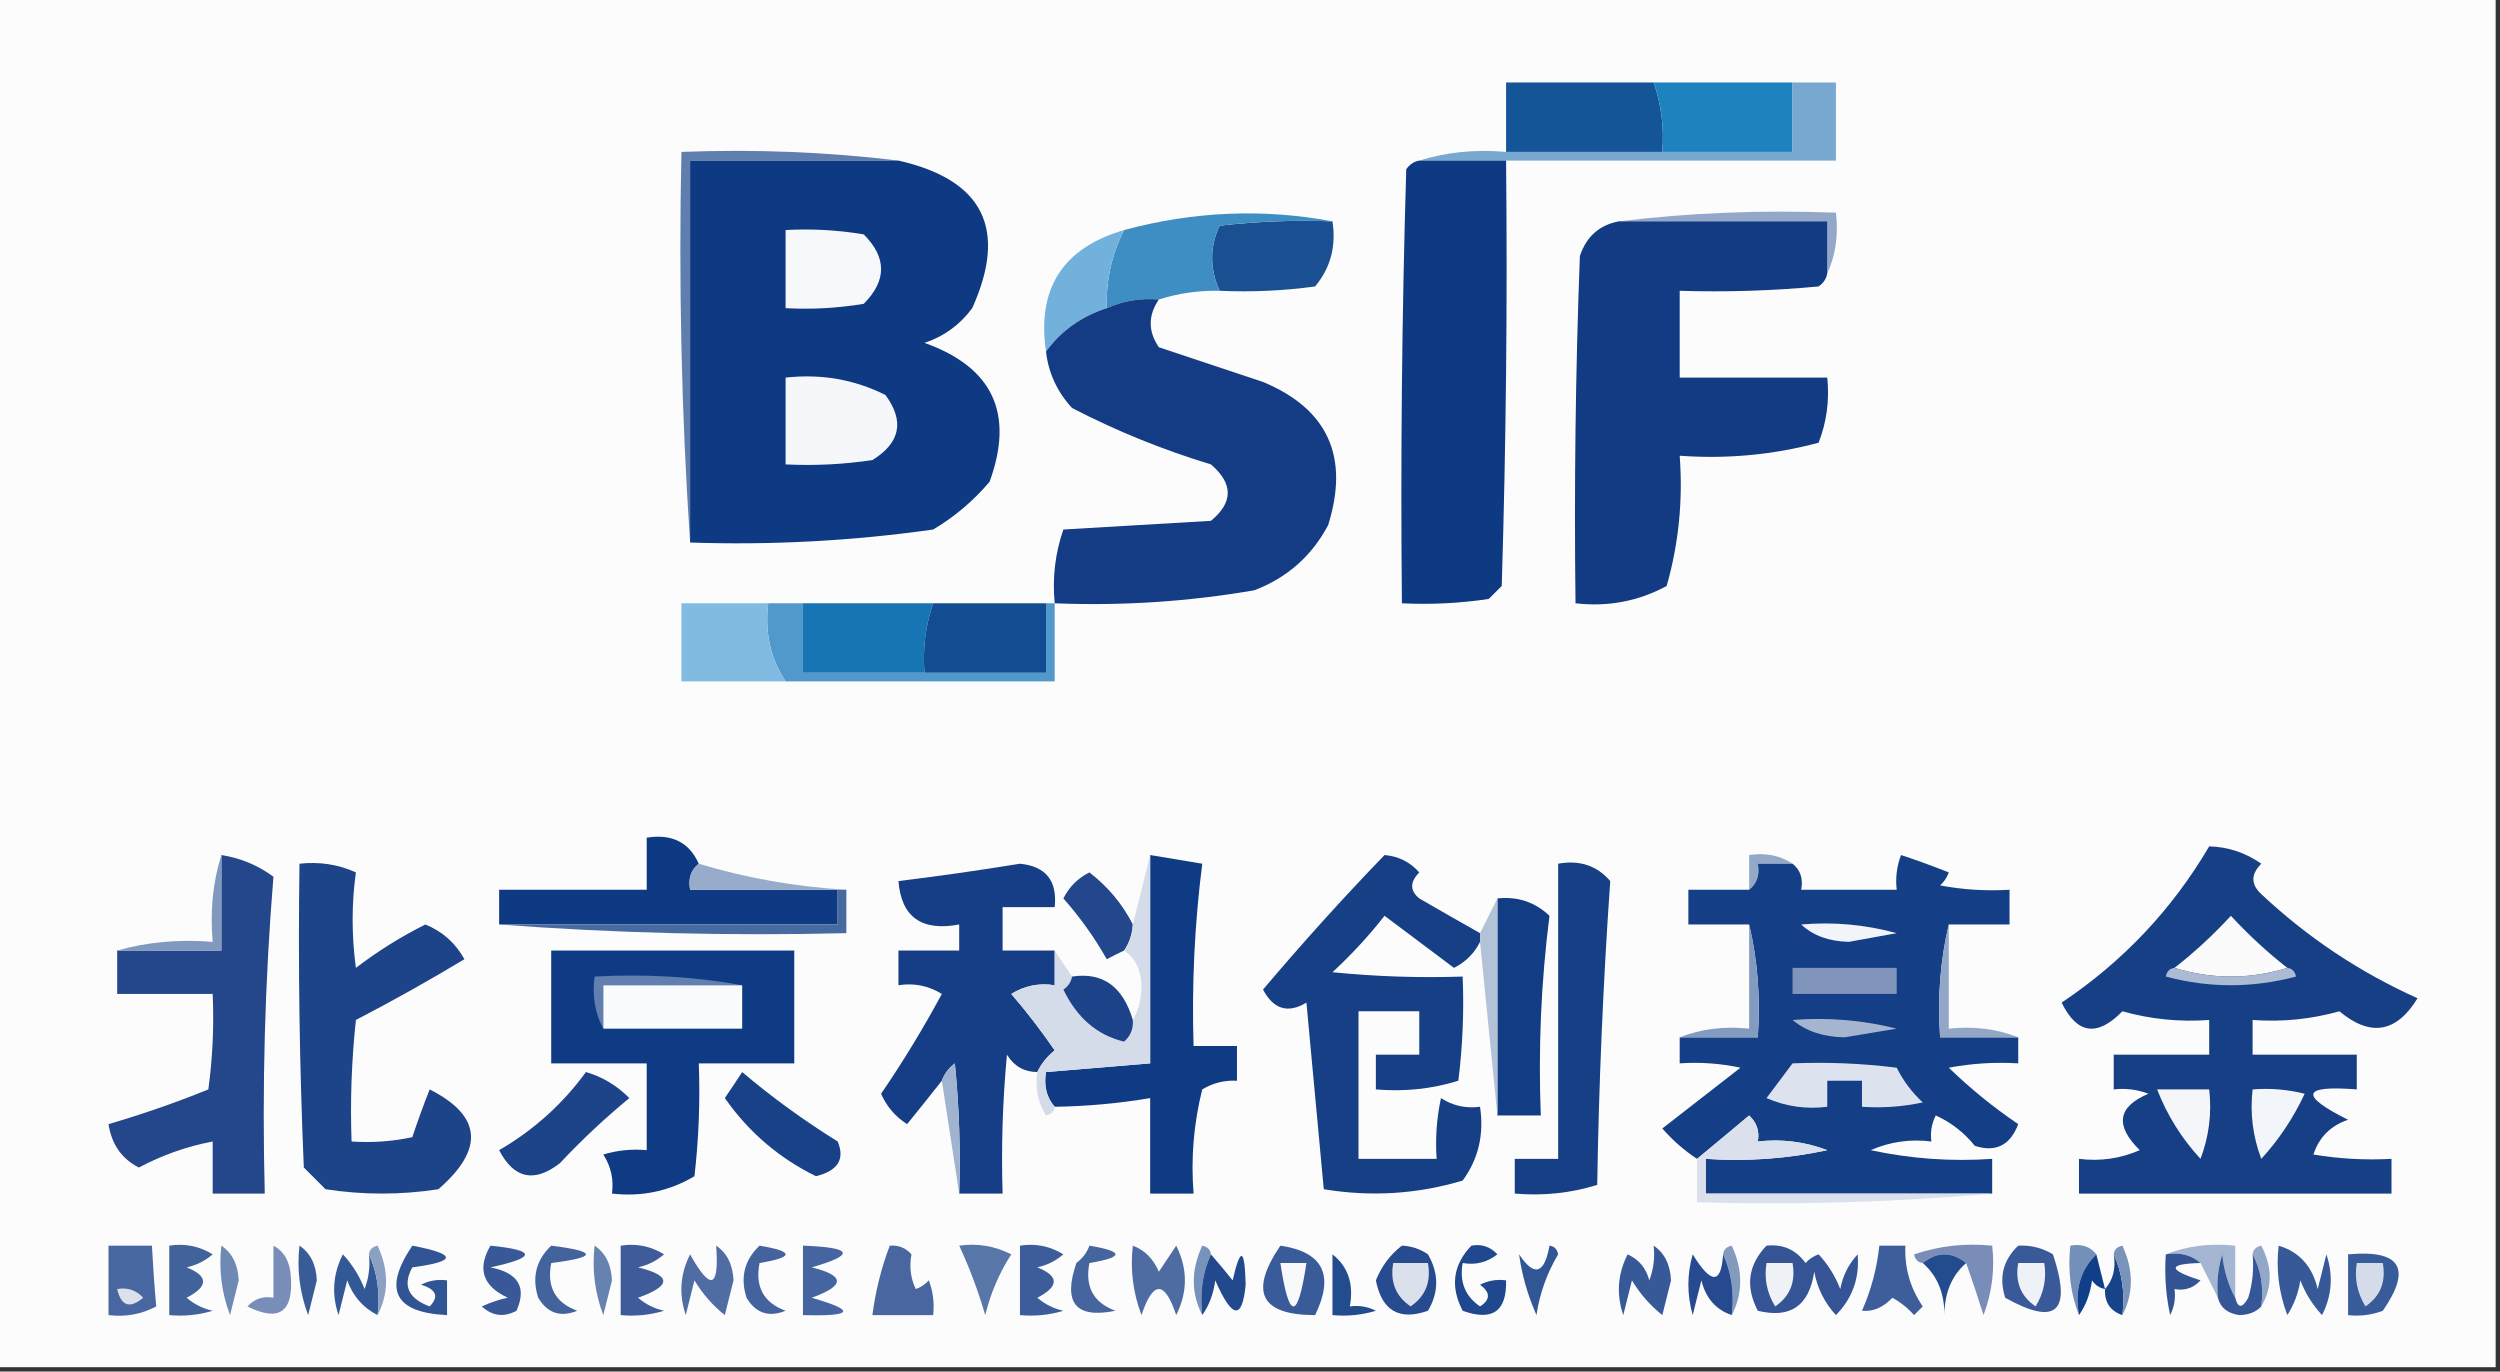 <?xml version="1.0" encoding="UTF-8"?>
<!DOCTYPE svg PUBLIC "-//W3C//DTD SVG 1.1//EN" "http://www.w3.org/Graphics/SVG/1.1/DTD/svg11.dtd">
<svg xmlns="http://www.w3.org/2000/svg" version="1.1" width="288px" height="158px" style="shape-rendering:geometricPrecision; text-rendering:geometricPrecision; image-rendering:optimizeQuality; fill-rule:evenodd; clip-rule:evenodd" xmlns:xlink="http://www.w3.org/1999/xlink">
<rect width="100%" height="100%" fill="#333333" stroke="none"/>
<g><path style="opacity:1" fill="#fcfcfd" d="M -0.5,-0.5 C 95.5,-0.5 191.5,-0.5 287.5,-0.5C 287.5,52.167 287.5,104.833 287.5,157.5C 191.5,157.5 95.5,157.5 -0.5,157.5C -0.5,104.833 -0.5,52.167 -0.5,-0.5 Z"/></g>
<g><path style="opacity:1" fill="#135597" d="M 190.5,9.5 C 191.388,12.055 191.721,14.721 191.5,17.5C 185.5,17.5 179.5,17.5 173.5,17.5C 173.5,14.833 173.5,12.167 173.5,9.5C 179.167,9.5 184.833,9.5 190.5,9.5 Z"/></g>
<g><path style="opacity:1" fill="#1d82bd" d="M 190.5,9.5 C 195.833,9.5 201.167,9.5 206.5,9.5C 206.5,12.167 206.5,14.833 206.5,17.5C 201.5,17.5 196.5,17.5 191.5,17.5C 191.721,14.721 191.388,12.055 190.5,9.5 Z"/></g>
<g><path style="opacity:1" fill="#78a8cf" d="M 206.5,9.5 C 208.167,9.5 209.833,9.5 211.5,9.5C 211.5,12.5 211.5,15.5 211.5,18.5C 198.833,18.5 186.167,18.5 173.5,18.5C 170.167,18.5 166.833,18.5 163.5,18.5C 166.625,17.521 169.958,17.187 173.5,17.5C 179.5,17.5 185.5,17.5 191.5,17.5C 196.5,17.5 201.5,17.5 206.5,17.5C 206.5,14.833 206.5,12.167 206.5,9.5 Z"/></g>
<g><path style="opacity:1" fill="#607ead" d="M 103.5,18.5 C 95.5,18.5 87.5,18.5 79.5,18.5C 79.5,33.167 79.5,47.833 79.5,62.5C 78.504,47.676 78.171,32.676 78.5,17.5C 87.017,17.174 95.35,17.507 103.5,18.5 Z"/></g>
<g><path style="opacity:1" fill="#0d3a82" d="M 103.5,18.5 C 113.273,20.714 116.107,26.38 112,35.5C 110.58,37.422 108.747,38.755 106.5,39.5C 114.369,42.3 116.869,47.633 114,55.5C 112.127,57.709 109.96,59.542 107.5,61C 98.218,62.316 88.885,62.816 79.5,62.5C 79.5,47.833 79.5,33.167 79.5,18.5C 87.5,18.5 95.5,18.5 103.5,18.5 Z"/></g>
<g><path style="opacity:1" fill="#0d3a82" d="M 163.5,18.5 C 166.833,18.5 170.167,18.5 173.5,18.5C 173.667,34.837 173.5,51.17 173,67.5C 172.5,68 172,68.5 171.5,69C 168.183,69.498 164.85,69.665 161.5,69.5C 161.333,52.83 161.5,36.163 162,19.5C 162.383,18.944 162.883,18.611 163.5,18.5 Z"/></g>
<g><path style="opacity:1" fill="#93a8c8" d="M 186.5,25.5 C 194.65,24.507 202.983,24.174 211.5,24.5C 211.802,27.059 211.468,29.393 210.5,31.5C 210.5,29.5 210.5,27.5 210.5,25.5C 202.5,25.5 194.5,25.5 186.5,25.5 Z"/></g>
<g><path style="opacity:1" fill="#f7f8fb" d="M 90.5,26.5 C 93.518,26.335 96.518,26.502 99.5,27C 102.167,29.667 102.167,32.333 99.5,35C 96.518,35.498 93.518,35.665 90.5,35.5C 90.5,32.5 90.5,29.5 90.5,26.5 Z"/></g>
<g><path style="opacity:1" fill="#1a4f92" d="M 153.5,25.5 C 153.945,28.365 153.278,30.865 151.5,33C 147.848,33.499 144.182,33.665 140.5,33.5C 139.351,30.959 139.351,28.459 140.5,26C 144.821,25.501 149.154,25.334 153.5,25.5 Z"/></g>
<g><path style="opacity:1" fill="#123b83" d="M 186.5,25.5 C 194.5,25.5 202.5,25.5 210.5,25.5C 210.5,27.5 210.5,29.5 210.5,31.5C 210.389,32.117 210.056,32.617 209.5,33C 204.177,33.499 198.844,33.666 193.5,33.5C 193.5,36.833 193.5,40.167 193.5,43.5C 199.167,43.5 204.833,43.5 210.5,43.5C 210.768,46.119 210.435,48.619 209.5,51C 204.292,52.397 198.959,52.897 193.5,52.5C 193.888,57.628 193.388,62.628 192,67.5C 188.757,69.263 185.257,69.929 181.5,69.5C 181.333,56.163 181.5,42.829 182,29.5C 182.748,27.249 184.248,25.916 186.5,25.5 Z"/></g>
<g><path style="opacity:1" fill="#3e8ec4" d="M 153.5,25.5 C 149.154,25.334 144.821,25.501 140.5,26C 139.351,28.459 139.351,30.959 140.5,33.5C 138.097,33.448 135.764,33.781 133.5,34.5C 131.379,34.325 129.379,34.659 127.5,35.5C 127.405,32.303 128.072,29.303 129.5,26.5C 137.539,24.339 145.539,24.005 153.5,25.5 Z"/></g>
<g><path style="opacity:1" fill="#71b1dc" d="M 129.5,26.5 C 128.072,29.303 127.405,32.303 127.5,35.5C 124.561,36.456 122.228,38.123 120.5,40.5C 119.436,33.229 122.436,28.562 129.5,26.5 Z"/></g>
<g><path style="opacity:1" fill="#133c84" d="M 133.5,34.5 C 132.248,36.339 132.248,38.172 133.5,40C 137.5,41.333 141.5,42.667 145.5,44C 152.974,47.12 155.474,52.62 153,60.5C 151.108,64.058 148.275,66.558 144.5,68C 136.895,69.311 129.228,69.811 121.5,69.5C 121.223,66.552 121.556,63.719 122.5,61C 128.167,60.667 133.833,60.333 139.5,60C 142.08,57.88 142.08,55.713 139.5,53.5C 133.943,51.816 128.61,49.65 123.5,47C 121.781,45.13 120.781,42.963 120.5,40.5C 122.228,38.123 124.561,36.456 127.5,35.5C 129.379,34.659 131.379,34.325 133.5,34.5 Z"/></g>
<g><path style="opacity:1" fill="#f5f7fa" d="M 90.5,43.5 C 94.584,43.043 98.417,43.71 102,45.5C 104.222,48.51 103.722,51.01 100.5,53C 97.183,53.498 93.85,53.665 90.5,53.5C 90.5,50.167 90.5,46.833 90.5,43.5 Z"/></g>
<g><path style="opacity:1" fill="#5199ca" d="M 88.5,69.5 C 89.833,69.5 91.167,69.5 92.5,69.5C 92.5,72.167 92.5,74.833 92.5,77.5C 97.167,77.5 101.833,77.5 106.5,77.5C 111.167,77.5 115.833,77.5 120.5,77.5C 120.5,74.833 120.5,72.167 120.5,69.5C 120.833,69.5 121.167,69.5 121.5,69.5C 121.5,72.5 121.5,75.5 121.5,78.5C 111.167,78.5 100.833,78.5 90.5,78.5C 88.758,75.856 88.091,72.856 88.5,69.5 Z"/></g>
<g><path style="opacity:1" fill="#1675b2" d="M 92.5,69.5 C 97.5,69.5 102.5,69.5 107.5,69.5C 106.612,72.055 106.279,74.721 106.5,77.5C 101.833,77.5 97.167,77.5 92.5,77.5C 92.5,74.833 92.5,72.167 92.5,69.5 Z"/></g>
<g><path style="opacity:1" fill="#134d91" d="M 107.5,69.5 C 111.833,69.5 116.167,69.5 120.5,69.5C 120.5,72.167 120.5,74.833 120.5,77.5C 115.833,77.5 111.167,77.5 106.5,77.5C 106.279,74.721 106.612,72.055 107.5,69.5 Z"/></g>
<g><path style="opacity:1" fill="#81bbe2" d="M 88.5,69.5 C 88.091,72.856 88.758,75.856 90.5,78.5C 86.5,78.5 82.5,78.5 78.5,78.5C 78.5,75.5 78.5,72.5 78.5,69.5C 81.833,69.5 85.167,69.5 88.5,69.5 Z"/></g>
<g><path style="opacity:1" fill="#0d3a83" d="M 80.5,99.5 C 79.596,100.209 79.263,101.209 79.5,102.5C 85.167,102.5 90.833,102.5 96.5,102.5C 96.5,103.833 96.5,105.167 96.5,106.5C 83.5,106.5 70.5,106.5 57.5,106.5C 57.5,105.167 57.5,103.833 57.5,102.5C 63.167,102.5 68.833,102.5 74.5,102.5C 74.5,100.5 74.5,98.5 74.5,96.5C 77.393,96.031 79.393,97.031 80.5,99.5 Z"/></g>
<g><path style="opacity:1" fill="#94a8c8" d="M 206.5,99.5 C 205.167,99.5 203.833,99.5 202.5,99.5C 202.737,100.791 202.404,101.791 201.5,102.5C 201.5,101.167 201.5,99.833 201.5,98.5C 203.415,98.216 205.081,98.549 206.5,99.5 Z"/></g>
<g><path style="opacity:1" fill="#163f86" d="M 254.5,97.5 C 256.696,97.565 258.696,98.232 260.5,99.5C 259.289,100.72 259.289,101.887 260.5,103C 265.812,107.992 271.812,111.992 278.5,115C 276.068,118.978 273.068,119.478 269.5,116.5C 266.242,117.417 262.909,117.751 259.5,117.5C 259.5,118.833 259.5,120.167 259.5,121.5C 263.5,121.5 267.5,121.5 271.5,121.5C 271.5,122.833 271.5,124.167 271.5,125.5C 265.175,125.004 264.841,126.171 270.5,129C 268.5,129.667 267.167,131 266.5,133C 269.482,133.498 272.482,133.665 275.5,133.5C 275.5,134.833 275.5,136.167 275.5,137.5C 263.5,137.5 251.5,137.5 239.5,137.5C 239.5,136.167 239.5,134.833 239.5,133.5C 241.924,133.808 244.257,133.474 246.5,132.5C 243.609,129.66 243.942,127.493 247.5,126C 246.207,125.51 244.873,125.343 243.5,125.5C 243.5,124.167 243.5,122.833 243.5,121.5C 247.167,121.5 250.833,121.5 254.5,121.5C 254.5,120.167 254.5,118.833 254.5,117.5C 251.091,117.751 247.758,117.417 244.5,116.5C 241.61,119.472 239.276,119.139 237.5,115.5C 244.562,110.773 250.229,104.773 254.5,97.5 Z"/></g>
<g><path style="opacity:1" fill="#24468b" d="M 25.5,98.5 C 27.713,98.848 29.713,99.681 31.5,101C 30.512,113.086 30.178,125.253 30.5,137.5C 28.5,137.5 26.5,137.5 24.5,137.5C 24.5,135.5 24.5,133.5 24.5,131.5C 21.538,132.061 18.705,133.061 16,134.5C 14.033,133.507 12.866,131.84 12.5,129.5C 16.424,128.352 20.258,127.019 24,125.5C 24.499,121.848 24.665,118.182 24.5,114.5C 20.833,114.5 17.167,114.5 13.5,114.5C 13.5,112.833 13.5,111.167 13.5,109.5C 17.5,109.5 21.5,109.5 25.5,109.5C 25.5,105.833 25.5,102.167 25.5,98.5 Z"/></g>
<g><path style="opacity:1" fill="#1d4389" d="M 34.5,99.5 C 36.792,99.244 38.959,99.577 41,100.5C 40.498,104.092 40.498,107.759 41,111.5C 43.515,109.577 46.182,107.91 49,106.5C 50.96,107.292 52.46,108.625 53.5,110.5C 49.423,112.956 45.257,115.289 41,117.5C 40.501,122.155 40.334,126.821 40.5,131.5C 42.857,131.663 45.19,131.497 47.5,131C 48.103,129.175 48.77,127.341 49.5,125.5C 55.497,128.542 55.831,132.375 50.5,137C 46.167,137.667 41.833,137.667 37.5,137C 36.667,136.167 35.833,135.333 35,134.5C 34.5,122.838 34.334,111.171 34.5,99.5 Z"/></g>
<g><path style="opacity:1" fill="#163e86" d="M 121.5,109.5 C 121.5,110.833 121.5,112.167 121.5,113.5C 119.712,113.215 118.045,113.548 116.5,114.5C 118.288,116.576 119.954,118.743 121.5,121C 120.619,121.708 119.953,122.542 119.5,123.5C 117.983,123.489 116.816,122.823 116,121.5C 115.501,126.823 115.334,132.156 115.5,137.5C 113.833,137.5 112.167,137.5 110.5,137.5C 110.666,132.489 110.499,127.489 110,122.5C 109.283,123.044 108.783,123.711 108.5,124.5C 107.221,126.123 105.887,127.79 104.5,129.5C 103.155,128.653 102.155,127.487 101.5,126C 104.032,122.298 106.365,118.465 108.5,114.5C 106.955,113.548 105.288,113.215 103.5,113.5C 103.5,112.167 103.5,110.833 103.5,109.5C 105.833,109.5 108.167,109.5 110.5,109.5C 110.5,108.5 110.5,107.5 110.5,106.5C 106.167,107.315 103.834,105.648 103.5,101.5C 108.17,100.928 112.837,100.261 117.5,99.5C 120.489,99.801 121.822,101.468 121.5,104.5C 119.5,104.5 117.5,104.5 115.5,104.5C 115.5,106.167 115.5,107.833 115.5,109.5C 117.5,109.5 119.5,109.5 121.5,109.5 Z"/></g>
<g><path style="opacity:1" fill="#0e3b83" d="M 132.5,98.5 C 134.5,98.833 136.5,99.167 138.5,99.5C 137.614,106.457 137.28,113.457 137.5,120.5C 139.167,120.5 140.833,120.5 142.5,120.5C 142.5,121.833 142.5,123.167 142.5,124.5C 141.07,124.421 139.736,124.754 138.5,125.5C 137.509,129.445 137.176,133.445 137.5,137.5C 135.833,137.5 134.167,137.5 132.5,137.5C 132.5,133.833 132.5,130.167 132.5,126.5C 128.865,127.114 125.198,127.448 121.5,127.5C 120.566,126.432 120.232,125.099 120.5,123.5C 124.5,123.167 128.5,122.833 132.5,122.5C 132.5,114.5 132.5,106.5 132.5,98.5 Z"/></g>
<g><path style="opacity:1" fill="#163f86" d="M 170.5,107.5 C 170.5,107.833 170.5,108.167 170.5,108.5C 169.855,109.812 168.855,110.812 167.5,111.5C 164.833,109.5 162.167,107.5 159.5,105.5C 157.684,107.817 155.684,109.984 153.5,112C 158.489,112.499 163.489,112.666 168.5,112.5C 168.666,116.514 168.499,120.514 168,124.5C 164.943,125.451 161.777,125.784 158.5,125.5C 158.5,124.167 158.5,122.833 158.5,121.5C 160.167,121.5 161.833,121.5 163.5,121.5C 163.5,119.833 163.5,118.167 163.5,116.5C 161.167,116.5 158.833,116.5 156.5,116.5C 156.5,122.167 156.5,127.833 156.5,133.5C 159.5,133.5 162.5,133.5 165.5,133.5C 165.337,131.143 165.503,128.81 166,126.5C 167.356,127.38 168.856,127.714 170.5,127.5C 170.98,130.685 170.314,133.519 168.5,136C 163.282,137.563 157.949,137.896 152.5,137C 151.849,129.89 151.183,122.723 150.5,115.5C 148.378,116.782 146.711,116.282 145.5,114C 150.026,108.644 154.692,103.478 159.5,98.5C 161.107,98.637 162.441,99.304 163.5,100.5C 162.41,101.609 162.41,102.609 163.5,103.5C 165.85,104.861 168.184,106.194 170.5,107.5 Z"/></g>
<g><path style="opacity:1" fill="#163f86" d="M 179.5,99.5 C 181.977,99.051 183.977,99.718 185.5,101.5C 184.687,113.121 184.187,124.787 184,136.5C 180.943,137.451 177.777,137.784 174.5,137.5C 174.5,136.167 174.5,134.833 174.5,133.5C 176.167,133.5 177.833,133.5 179.5,133.5C 179.5,122.167 179.5,110.833 179.5,99.5 Z"/></g>
<g><path style="opacity:1" fill="#143e86" d="M 224.5,106.5 C 223.515,110.634 223.182,114.968 223.5,119.5C 226.5,119.5 229.5,119.5 232.5,119.5C 232.5,120.5 232.5,121.5 232.5,122.5C 229.813,122.336 227.146,122.503 224.5,123C 226.983,125.406 229.65,127.573 232.5,129.5C 231.573,131.946 229.906,132.779 227.5,132C 226.271,130.471 224.771,129.304 223,128.5C 222.517,129.448 222.351,130.448 222.5,131.5C 220.076,131.192 217.743,131.526 215.5,132.5C 220.12,133.493 224.786,133.827 229.5,133.5C 229.5,134.833 229.5,136.167 229.5,137.5C 218.5,137.5 207.5,137.5 196.5,137.5C 196.5,136.167 196.5,134.833 196.5,133.5C 201.214,133.827 205.88,133.493 210.5,132.5C 207.914,131.52 205.247,131.187 202.5,131.5C 202.719,130.325 202.386,129.325 201.5,128.5C 199.456,130.219 197.456,131.886 195.5,133.5C 194.038,132.542 192.705,131.376 191.5,130C 194.5,127.667 197.5,125.333 200.5,123C 198.19,122.503 195.857,122.337 193.5,122.5C 193.5,121.5 193.5,120.5 193.5,119.5C 196.5,119.5 199.5,119.5 202.5,119.5C 202.818,114.968 202.485,110.634 201.5,106.5C 199.167,106.5 196.833,106.5 194.5,106.5C 194.5,105.167 194.5,103.833 194.5,102.5C 196.833,102.5 199.167,102.5 201.5,102.5C 202.404,101.791 202.737,100.791 202.5,99.5C 203.833,99.5 205.167,99.5 206.5,99.5C 207.404,100.209 207.737,101.209 207.5,102.5C 211.167,102.5 214.833,102.5 218.5,102.5C 218.343,101.127 218.51,99.793 219,98.5C 220.825,99.103 222.659,99.77 224.5,100.5C 224.291,101.086 223.957,101.586 223.5,102C 226.146,102.497 228.813,102.664 231.5,102.5C 231.5,103.833 231.5,105.167 231.5,106.5C 229.167,106.5 226.833,106.5 224.5,106.5 Z"/></g>
<g><path style="opacity:1" fill="#97abca" d="M 80.5,99.5 C 85.927,101.146 91.594,102.146 97.5,102.5C 97.167,102.5 96.833,102.5 96.5,102.5C 90.833,102.5 85.167,102.5 79.5,102.5C 79.263,101.209 79.596,100.209 80.5,99.5 Z"/></g>
<g><path style="opacity:1" fill="#23478c" d="M 130.5,106.5 C 130.443,107.609 130.11,108.609 129.5,109.5C 128.85,109.804 128.183,110.137 127.5,110.5C 126.079,107.991 124.412,105.657 122.5,103.5C 123.167,102.167 124.167,101.167 125.5,100.5C 127.652,102.162 129.318,104.162 130.5,106.5 Z"/></g>
<g><path style="opacity:1" fill="#123d85" d="M 172.5,103.5 C 174.827,103.247 176.827,103.914 178.5,105.5C 177.533,113.11 177.2,120.777 177.5,128.5C 175.833,128.5 174.167,128.5 172.5,128.5C 172.5,120.167 172.5,111.833 172.5,103.5 Z"/></g>
<g><path style="opacity:1" fill="#476aa1" d="M 96.5,102.5 C 96.833,102.5 97.167,102.5 97.5,102.5C 97.5,104.167 97.5,105.833 97.5,107.5C 83.99,107.829 70.656,107.496 57.5,106.5C 70.5,106.5 83.5,106.5 96.5,106.5C 96.5,105.167 96.5,103.833 96.5,102.5 Z"/></g>
<g><path style="opacity:1" fill="#f1f4f8" d="M 207.5,106.5 C 211.226,106.177 214.893,106.511 218.5,107.5C 216.667,107.833 214.833,108.167 213,108.5C 210.705,108.453 208.871,107.787 207.5,106.5 Z"/></g>
<g><path style="opacity:1" fill="#fbfbfc" d="M 263.5,111.5 C 259.167,112.833 254.833,112.833 250.5,111.5C 252.797,109.706 254.963,107.706 257,105.5C 259.037,107.706 261.203,109.706 263.5,111.5 Z"/></g>
<g><path style="opacity:1" fill="#8299bf" d="M 25.5,98.5 C 25.5,102.167 25.5,105.833 25.5,109.5C 21.5,109.5 17.5,109.5 13.5,109.5C 16.962,108.518 20.629,108.185 24.5,108.5C 24.187,104.958 24.521,101.625 25.5,98.5 Z"/></g>
<g><path style="opacity:1" fill="#b4c2d8" d="M 172.5,103.5 C 172.5,111.833 172.5,120.167 172.5,128.5C 171.833,121.833 171.167,115.167 170.5,108.5C 170.5,108.167 170.5,107.833 170.5,107.5C 171.167,106.167 171.833,104.833 172.5,103.5 Z"/></g>
<g><path style="opacity:1" fill="#0e3b84" d="M 63.5,109.5 C 72.833,109.5 82.167,109.5 91.5,109.5C 91.5,113.833 91.5,118.167 91.5,122.5C 87.833,122.5 84.167,122.5 80.5,122.5C 80.666,126.846 80.499,131.179 80,135.5C 77.096,137.227 73.93,137.893 70.5,137.5C 70.713,135.856 70.38,134.356 69.5,133C 71.134,132.506 72.801,132.34 74.5,132.5C 74.5,129.167 74.5,125.833 74.5,122.5C 70.833,122.5 67.167,122.5 63.5,122.5C 63.5,118.167 63.5,113.833 63.5,109.5 Z"/></g>
<g><path style="opacity:1" fill="#6280af" d="M 85.5,113.5 C 80.167,113.5 74.833,113.5 69.5,113.5C 69.5,115.167 69.5,116.833 69.5,118.5C 68.539,116.735 68.205,114.735 68.5,112.5C 74.358,112.178 80.025,112.511 85.5,113.5 Z"/></g>
<g><path style="opacity:1" fill="#aabbd3" d="M 250.5,111.5 C 254.833,112.833 259.167,112.833 263.5,111.5C 264.043,111.56 264.376,111.893 264.5,112.5C 259.5,113.833 254.5,113.833 249.5,112.5C 249.624,111.893 249.957,111.56 250.5,111.5 Z"/></g>
<g><path style="opacity:1" fill="#fafbfc" d="M 85.5,113.5 C 85.5,115.167 85.5,116.833 85.5,118.5C 80.167,118.5 74.833,118.5 69.5,118.5C 69.5,116.833 69.5,115.167 69.5,113.5C 74.833,113.5 80.167,113.5 85.5,113.5 Z"/></g>
<g><path style="opacity:1" fill="#8094bc" d="M 206.5,111.5 C 210.5,111.5 214.5,111.5 218.5,111.5C 218.5,112.5 218.5,113.5 218.5,114.5C 214.5,114.5 210.5,114.5 206.5,114.5C 206.5,113.5 206.5,112.5 206.5,111.5 Z"/></g>
<g><path style="opacity:1" fill="#d5dce9" d="M 132.5,98.5 C 132.5,106.5 132.5,114.5 132.5,122.5C 128.5,122.833 124.5,123.167 120.5,123.5C 120.232,125.099 120.566,126.432 121.5,127.5C 121.44,128.043 121.107,128.376 120.5,128.5C 119.548,126.955 119.215,125.288 119.5,123.5C 119.953,122.542 120.619,121.708 121.5,121C 119.954,118.743 118.288,116.576 116.5,114.5C 118.045,113.548 119.712,113.215 121.5,113.5C 121.5,112.167 121.5,110.833 121.5,109.5C 122.167,110.5 122.833,111.5 123.5,112.5C 123.389,113.117 123.056,113.617 122.5,114C 124.069,117.262 126.403,119.262 129.5,120C 130.252,119.329 130.586,118.496 130.5,117.5C 131.156,116.378 131.489,115.045 131.5,113.5C 131.415,111.667 130.748,110.334 129.5,109.5C 130.11,108.609 130.443,107.609 130.5,106.5C 131.167,103.833 131.833,101.167 132.5,98.5 Z"/></g>
<g><path style="opacity:1" fill="#1c4289" d="M 130.5,117.5 C 130.586,118.496 130.252,119.329 129.5,120C 126.403,119.262 124.069,117.262 122.5,114C 123.056,113.617 123.389,113.117 123.5,112.5C 127.021,111.963 129.355,113.629 130.5,117.5 Z"/></g>
<g><path style="opacity:1" fill="#849bc0" d="M 201.5,106.5 C 202.485,110.634 202.818,114.968 202.5,119.5C 199.5,119.5 196.5,119.5 193.5,119.5C 195.948,118.527 198.615,118.194 201.5,118.5C 201.5,114.5 201.5,110.5 201.5,106.5 Z"/></g>
<g><path style="opacity:1" fill="#a5b5d0" d="M 206.5,117.5 C 210.555,117.176 214.555,117.509 218.5,118.5C 216.5,118.833 214.5,119.167 212.5,119.5C 210.048,119.461 208.048,118.794 206.5,117.5 Z"/></g>
<g><path style="opacity:1" fill="#92a6c7" d="M 224.5,106.5 C 224.5,110.5 224.5,114.5 224.5,118.5C 227.385,118.194 230.052,118.527 232.5,119.5C 229.5,119.5 226.5,119.5 223.5,119.5C 223.182,114.968 223.515,110.634 224.5,106.5 Z"/></g>
<g><path style="opacity:1" fill="#dde3ee" d="M 206.5,122.5 C 210.514,122.334 214.514,122.501 218.5,123C 219.257,124.512 220.257,125.846 221.5,127C 219.19,127.497 216.857,127.663 214.5,127.5C 214.5,126.5 214.5,125.5 214.5,124.5C 213.167,124.5 211.833,124.5 210.5,124.5C 210.5,125.5 210.5,126.5 210.5,127.5C 208.076,127.808 205.743,127.474 203.5,126.5C 204.524,125.148 205.524,123.815 206.5,122.5 Z"/></g>
<g><path style="opacity:1" fill="#a1b4cf" d="M 110.5,137.5 C 109.833,133.167 109.167,128.833 108.5,124.5C 108.783,123.711 109.283,123.044 110,122.5C 110.499,127.489 110.666,132.489 110.5,137.5 Z"/></g>
<g><path style="opacity:1" fill="#1d4389" d="M 67.5,123.5 C 69.394,124.048 71.06,125.048 72.5,126.5C 69.683,128.817 67.016,131.317 64.5,134C 61.545,136.291 59.212,135.791 57.5,132.5C 61.476,130.19 64.809,127.19 67.5,123.5 Z"/></g>
<g><path style="opacity:1" fill="#194188" d="M 85.5,123.5 C 88.893,126.381 92.559,129.047 96.5,131.5C 97.359,133.539 96.526,134.872 94,135.5C 89.751,133.42 86.251,130.42 83.5,126.5C 84.192,125.482 84.859,124.482 85.5,123.5 Z"/></g>
<g><path style="opacity:1" fill="#f4f6f9" d="M 248.5,125.5 C 250.5,125.5 252.5,125.5 254.5,125.5C 254.813,128.247 254.48,130.914 253.5,133.5C 251.325,131.15 249.658,128.483 248.5,125.5 Z"/></g>
<g><path style="opacity:1" fill="#f2f5f9" d="M 259.5,125.5 C 261.527,125.338 263.527,125.505 265.5,126C 264.192,128.795 262.526,131.295 260.5,133.5C 259.52,130.914 259.187,128.247 259.5,125.5 Z"/></g>
<g><path style="opacity:1" fill="#dae0ec" d="M 229.5,137.5 C 218.346,138.495 207.012,138.828 195.5,138.5C 195.5,136.833 195.5,135.167 195.5,133.5C 197.456,131.886 199.456,130.219 201.5,128.5C 202.386,129.325 202.719,130.325 202.5,131.5C 205.247,131.187 207.914,131.52 210.5,132.5C 205.88,133.493 201.214,133.827 196.5,133.5C 196.5,134.833 196.5,136.167 196.5,137.5C 207.5,137.5 218.5,137.5 229.5,137.5 Z"/></g>
<g><path style="opacity:1" fill="#a4b6d1" d="M 249.5,144.5 C 251.948,143.527 254.615,143.194 257.5,143.5C 257.5,145.5 257.5,147.5 257.5,149.5C 256.698,148.048 256.198,146.382 256,144.5C 255.506,146.134 255.34,147.801 255.5,149.5C 254.833,148.167 254.167,146.833 253.5,145.5C 252.432,144.566 251.099,144.232 249.5,144.5 Z"/></g>
<g><path style="opacity:1" fill="#5876a8" d="M 110.5,143.5 C 112.604,143.201 114.604,143.534 116.5,144.5C 115.119,146.635 114.119,148.968 113.5,151.5C 112.68,148.699 111.68,146.032 110.5,143.5 Z"/></g>
<g><path style="opacity:1" fill="#3c5d99" d="M 117.5,143.5 C 119.288,143.215 120.955,143.548 122.5,144.5C 121.624,145.251 120.624,145.751 119.5,146C 122.028,147.017 122.028,148.184 119.5,149.5C 120.376,150.251 121.376,150.751 122.5,151C 120.866,151.494 119.199,151.66 117.5,151.5C 117.5,148.833 117.5,146.167 117.5,143.5 Z"/></g>
<g><path style="opacity:1" fill="#7a8db9" d="M 226.5,145.5 C 224.833,144.167 223.167,144.167 221.5,145.5C 220.957,145.44 220.624,145.107 220.5,144.5C 223.428,143.516 226.428,143.183 229.5,143.5C 229.813,146.247 229.48,148.914 228.5,151.5C 227.831,149.369 227.165,147.369 226.5,145.5 Z"/></g>
<g><path style="opacity:1" fill="#395998" d="M 232.5,143.5 C 233.93,143.421 235.264,143.754 236.5,144.5C 238.708,151.133 236.875,152.8 231,149.5C 230.252,147.16 230.752,145.16 232.5,143.5 Z"/></g>
<g><path style="opacity:1" fill="#6d89b4" d="M 25.5,143.5 C 26.748,144.334 27.415,145.667 27.5,147.5C 27.167,148.833 26.833,150.167 26.5,151.5C 25.52,148.914 25.187,146.247 25.5,143.5 Z"/></g>
<g><path style="opacity:1" fill="#788eb9" d="M 31.5,143.5 C 32.725,144.152 33.392,145.319 33.5,147C 33.825,151.157 32.158,152.324 28.5,150.5C 29.325,149.614 30.325,149.281 31.5,149.5C 31.5,147.5 31.5,145.5 31.5,143.5 Z"/></g>
<g><path style="opacity:1" fill="#395c97" d="M 34.5,143.5 C 35.748,144.334 36.415,145.667 36.5,147.5C 36.167,148.833 35.833,150.167 35.5,151.5C 34.52,148.914 34.187,146.247 34.5,143.5 Z"/></g>
<g><path style="opacity:1" fill="#315494" d="M 47.5,143.5 C 52.658,144.484 52.658,145.317 47.5,146C 46.353,148.085 47.02,149.585 49.5,150.5C 50.604,149.369 50.27,148.535 48.5,148C 49.448,147.517 50.448,147.351 51.5,147.5C 51.5,148.833 51.5,150.167 51.5,151.5C 45.428,151.215 44.094,148.549 47.5,143.5 Z"/></g>
<g><path style="opacity:1" fill="#6582b0" d="M 68.5,143.5 C 69.748,144.334 70.415,145.667 70.5,147.5C 70.167,148.833 69.833,150.167 69.5,151.5C 68.52,148.914 68.187,146.247 68.5,143.5 Z"/></g>
<g><path style="opacity:1" fill="#829bbf" d="M 198.5,144.5 C 198.56,143.957 198.893,143.624 199.5,143.5C 200.8,146.309 200.8,148.976 199.5,151.5C 199.802,148.941 199.468,146.607 198.5,144.5 Z"/></g>
<g><path style="opacity:1" fill="#224c8d" d="M 221.5,145.5 C 223.167,144.167 224.833,144.167 226.5,145.5C 224.836,146.949 224.002,148.949 224,151.5C 223.998,148.949 223.164,146.949 221.5,145.5 Z"/></g>
<g><path style="opacity:1" fill="#eef1f6" d="M 232.5,145.5 C 233.5,145.5 234.5,145.5 235.5,145.5C 235.785,147.288 235.452,148.955 234.5,150.5C 232.783,149.332 232.116,147.665 232.5,145.5 Z"/></g>
<g><path style="opacity:1" fill="#748fb8" d="M 241.5,144.5 C 239.656,146.279 238.99,148.612 239.5,151.5C 238.527,149.052 238.194,146.385 238.5,143.5C 239.791,143.263 240.791,143.596 241.5,144.5 Z"/></g>
<g><path style="opacity:1" fill="#174389" d="M 243.5,144.5 C 244.468,146.607 244.802,148.941 244.5,151.5C 243.094,151.027 242.427,150.027 242.5,148.5C 243.434,147.432 243.768,146.099 243.5,144.5 Z"/></g>
<g><path style="opacity:1" fill="#7994bb" d="M 243.5,144.5 C 243.56,143.957 243.893,143.624 244.5,143.5C 245.8,146.309 245.8,148.976 244.5,151.5C 244.802,148.941 244.468,146.607 243.5,144.5 Z"/></g>
<g><path style="opacity:1" fill="#335393" d="M 249.5,144.5 C 251.099,144.232 252.432,144.566 253.5,145.5C 249.689,145.596 249.689,146.262 253.5,147.5C 252.675,148.386 251.675,148.719 250.5,148.5C 250.649,149.552 250.483,150.552 250,151.5C 249.503,149.19 249.337,146.857 249.5,144.5 Z"/></g>
<g><path style="opacity:1" fill="#93a7c8" d="M 259.5,144.5 C 259.56,143.957 259.893,143.624 260.5,143.5C 261.797,145.973 261.797,148.307 260.5,150.5C 260.795,148.265 260.461,146.265 259.5,144.5 Z"/></g>
<g><path style="opacity:1" fill="#375997" d="M 262.5,143.5 C 264.888,144.219 266.388,145.885 267,148.5C 267.333,147.167 267.667,145.833 268,144.5C 268.814,146.902 268.647,149.235 267.5,151.5C 266.416,150.335 265.583,149.002 265,147.5C 264.781,148.938 264.281,150.271 263.5,151.5C 262.52,148.914 262.187,146.247 262.5,143.5 Z"/></g>
<g><path style="opacity:1" fill="#4e6ca2" d="M 130.5,143.5 C 131.859,144.007 132.859,145.007 133.5,146.5C 134.167,145.5 134.833,144.5 135.5,143.5C 136.833,146.167 136.833,148.833 135.5,151.5C 134.167,147.5 132.833,147.5 131.5,151.5C 130.52,148.914 130.187,146.247 130.5,143.5 Z"/></g>
<g><path style="opacity:1" fill="#7893ba" d="M 139.5,144.5 C 138.532,146.607 138.198,148.941 138.5,151.5C 137.2,148.976 137.2,146.309 138.5,143.5C 139.107,143.624 139.44,143.957 139.5,144.5 Z"/></g>
<g><path style="opacity:1" fill="#264b8f" d="M 161.5,143.5 C 162.583,143.539 163.583,143.873 164.5,144.5C 165.769,146.695 165.769,148.861 164.5,151C 161.186,152.165 159.186,150.998 158.5,147.5C 159.172,145.84 160.172,144.507 161.5,143.5 Z"/></g>
<g><path style="opacity:1" fill="#dae0ec" d="M 160.5,145.5 C 161.833,145.5 163.167,145.5 164.5,145.5C 164.884,147.665 164.217,149.332 162.5,150.5C 160.783,149.332 160.116,147.665 160.5,145.5 Z"/></g>
<g><path style="opacity:1" fill="#315695" d="M 178.5,143.5 C 179.043,143.56 179.376,143.893 179.5,144.5C 178.208,146.667 177.375,149 177,151.5C 175.972,149.156 175.306,146.823 175,144.5C 176.744,147.118 177.911,146.785 178.5,143.5 Z"/></g>
<g><path style="opacity:1" fill="#385997" d="M 190.5,143.5 C 191.748,144.334 192.415,145.667 192.5,147.5C 192.167,148.833 191.833,150.167 191.5,151.5C 190.108,150.395 188.941,149.061 188,147.5C 187.667,148.833 187.333,150.167 187,151.5C 186.186,149.098 186.353,146.765 187.5,144.5C 188.799,145.09 189.632,146.09 190,147.5C 190.49,146.207 190.657,144.873 190.5,143.5 Z"/></g>
<g><path style="opacity:1" fill="#42629c" d="M 19.5,143.5 C 21.288,143.215 22.955,143.548 24.5,144.5C 23.624,145.251 22.624,145.751 21.5,146C 24.028,147.017 24.028,148.184 21.5,149.5C 22.376,150.251 23.376,150.751 24.5,151C 22.866,151.494 21.199,151.66 19.5,151.5C 19.5,148.833 19.5,146.167 19.5,143.5 Z"/></g>
<g><path style="opacity:1" fill="#4f6ca3" d="M 82.5,143.5 C 83.748,144.334 84.415,145.667 84.5,147.5C 84.167,148.833 83.833,150.167 83.5,151.5C 82.108,150.395 80.941,149.061 80,147.5C 79.667,148.833 79.333,150.167 79,151.5C 78.186,149.098 78.353,146.765 79.5,144.5C 81.865,148.755 82.865,148.421 82.5,143.5 Z"/></g>
<g><path style="opacity:1" fill="#44659f" d="M 92.5,143.5 C 98.261,143.709 98.594,144.542 93.5,146C 97.378,146.949 97.378,148.115 93.5,149.5C 98.657,150.987 98.324,151.653 92.5,151.5C 92.5,148.833 92.5,146.167 92.5,143.5 Z"/></g>
<g><path style="opacity:1" fill="#20488e" d="M 169.5,143.5 C 170.675,143.281 171.675,143.614 172.5,144.5C 171.311,145.429 169.978,145.762 168.5,145.5C 168.116,147.665 168.783,149.332 170.5,150.5C 171.711,149.726 171.711,148.893 170.5,148C 171.448,147.517 172.448,147.351 173.5,147.5C 173.592,151.071 171.926,152.238 168.5,151C 167.046,148.216 167.379,145.716 169.5,143.5 Z"/></g>
<g><path style="opacity:1" fill="#113e89" d="M 241.5,144.5 C 241.833,145.833 242.167,147.167 242.5,148.5C 241.883,148.389 241.383,148.056 241,147.5C 240.79,149.058 240.29,150.391 239.5,151.5C 238.99,148.612 239.656,146.279 241.5,144.5 Z"/></g>
<g><path style="opacity:1" fill="#4867a0" d="M 12.5,143.5 C 14.167,143.5 15.833,143.5 17.5,143.5C 17.627,145.915 17.793,148.249 18,150.5C 16.3,151.406 14.467,151.739 12.5,151.5C 12.5,148.833 12.5,146.167 12.5,143.5 Z"/></g>
<g><path style="opacity:1" fill="#dae1ec" d="M 13.5,148.5 C 14.675,148.281 15.675,148.614 16.5,149.5C 14.948,150.798 13.948,150.465 13.5,148.5 Z"/></g>
<g><path style="opacity:1" fill="#335896" d="M 42.5,144.5 C 43.468,146.607 43.802,148.941 43.5,151.5C 41.827,150.657 40.66,149.324 40,147.5C 39.667,148.833 39.333,150.167 39,151.5C 38.186,149.098 38.353,146.765 39.5,144.5C 40.584,145.665 41.417,146.998 42,148.5C 42.49,147.207 42.657,145.873 42.5,144.5 Z"/></g>
<g><path style="opacity:1" fill="#43639d" d="M 63.5,143.5 C 68.833,144.167 68.833,144.833 63.5,145.5C 62.965,148.238 63.965,150.072 66.5,151C 64.567,151.783 63.066,151.283 62,149.5C 61.252,147.16 61.752,145.16 63.5,143.5 Z"/></g>
<g><path style="opacity:1" fill="#3f5b99" d="M 71.5,143.5 C 73.288,143.215 74.955,143.548 76.5,144.5C 75.624,145.251 74.624,145.751 73.5,146C 77.378,146.949 77.378,148.115 73.5,149.5C 74.376,150.251 75.376,150.751 76.5,151C 74.866,151.494 73.199,151.66 71.5,151.5C 71.5,148.833 71.5,146.167 71.5,143.5 Z"/></g>
<g><path style="opacity:1" fill="#44629d" d="M 87.5,143.5 C 91.5,144.167 91.5,144.833 87.5,145.5C 86.965,148.238 87.965,150.072 90.5,151C 88.567,151.783 87.067,151.283 86,149.5C 85.252,147.16 85.752,145.16 87.5,143.5 Z"/></g>
<g><path style="opacity:1" fill="#4a66a0" d="M 102.5,143.5 C 103.496,143.414 104.329,143.748 105,144.5C 104.737,145.951 104.904,147.284 105.5,148.5C 106.086,148.291 106.586,147.957 107,147.5C 107.49,148.793 107.657,150.127 107.5,151.5C 105.167,151.5 102.833,151.5 100.5,151.5C 100.858,148.733 101.525,146.067 102.5,143.5 Z"/></g>
<g><path style="opacity:1" fill="#224c8d" d="M 153.5,144.5 C 155.308,145.918 155.975,147.918 155.5,150.5C 156.552,150.351 157.552,150.517 158.5,151C 156.866,151.494 155.199,151.66 153.5,151.5C 153.5,149.167 153.5,146.833 153.5,144.5 Z"/></g>
<g><path style="opacity:1" fill="#264a8f" d="M 198.5,144.5 C 199.468,146.607 199.802,148.941 199.5,151.5C 197.665,150.878 196.498,149.544 196,147.5C 195.667,148.833 195.333,150.167 195,151.5C 194.333,149.167 194.333,146.833 195,144.5C 197.123,147.97 198.29,147.97 198.5,144.5 Z"/></g>
<g><path style="opacity:1" fill="#3d5e9b" d="M 216.5,143.5 C 217.5,143.5 218.5,143.5 219.5,143.5C 219.387,146.049 220.054,148.382 221.5,150.5C 221.167,150.833 220.833,151.167 220.5,151.5C 219.784,150.689 218.95,150.022 218,149.5C 216.943,150.627 215.777,151.127 214.5,151C 215.554,148.618 216.221,146.118 216.5,143.5 Z"/></g>
<g><path style="opacity:1" fill="#46649e" d="M 125.5,143.5 C 129.5,144.167 129.5,144.833 125.5,145.5C 124.965,148.238 125.965,150.072 128.5,151C 123.917,151.934 122.417,150.1 124,145.5C 124.717,144.956 125.217,144.289 125.5,143.5 Z"/></g>
<g><path style="opacity:1" fill="#22488e" d="M 139.5,144.5 C 140.315,145.429 141.148,146.429 142,147.5C 142.897,143.586 143.397,143.752 143.5,148C 143.108,152.112 141.941,151.945 140,147.5C 139.79,149.058 139.29,150.391 138.5,151.5C 138.198,148.941 138.532,146.607 139.5,144.5 Z"/></g>
<g><path style="opacity:1" fill="#8aa1c3" d="M 42.5,144.5 C 42.56,143.957 42.893,143.624 43.5,143.5C 44.8,146.309 44.8,148.976 43.5,151.5C 43.802,148.941 43.468,146.607 42.5,144.5 Z"/></g>
<g><path style="opacity:1" fill="#385897" d="M 56.5,143.5 C 61.797,144.032 61.797,144.866 56.5,146C 59.706,146.625 60.706,148.291 59.5,151C 58.056,151.781 56.723,151.614 55.5,150.5C 56.603,150.002 57.603,149.669 58.5,149.5C 55.609,148.163 54.943,146.163 56.5,143.5 Z"/></g>
<g><path style="opacity:1" fill="#3a5b99" d="M 147.5,143.5 C 152.418,144.221 153.752,146.888 151.5,151.5C 145.216,151.496 143.882,148.829 147.5,143.5 Z"/></g>
<g><path style="opacity:1" fill="#f7f9fb" d="M 147.5,145.5 C 148.5,145.5 149.5,145.5 150.5,145.5C 149.5,152.167 148.5,152.167 147.5,145.5 Z"/></g>
<g><path style="opacity:1" fill="#345495" d="M 203.5,143.5 C 205.39,143.297 206.89,143.963 208,145.5C 208.414,145.043 208.914,144.709 209.5,144.5C 210.584,145.665 211.417,146.998 212,148.5C 212.29,146.956 212.956,145.623 214,144.5C 214.236,147.226 213.403,149.559 211.5,151.5C 210.194,150.088 209.36,148.421 209,146.5C 208.42,150.426 206.253,151.926 202.5,151C 201.046,148.216 201.379,145.716 203.5,143.5 Z"/></g>
<g><path style="opacity:1" fill="#eef1f6" d="M 203.5,145.5 C 204.5,145.5 205.5,145.5 206.5,145.5C 206.884,147.665 206.217,149.332 204.5,150.5C 203.548,148.955 203.215,147.288 203.5,145.5 Z"/></g>
<g><path style="opacity:1" fill="#355697" d="M 257.5,149.5 C 257.81,150.738 258.31,150.738 259,149.5C 259.494,147.866 259.66,146.199 259.5,144.5C 260.461,146.265 260.795,148.265 260.5,150.5C 259.903,151.139 259.07,151.472 258,151.5C 256.624,151.316 255.791,150.649 255.5,149.5C 255.34,147.801 255.506,146.134 256,144.5C 256.198,146.382 256.698,148.048 257.5,149.5 Z"/></g>
<g><path style="opacity:1" fill="#385b9a" d="M 270.5,144.5 C 276.555,143.942 277.888,146.109 274.5,151C 273.207,151.49 271.873,151.657 270.5,151.5C 270.5,149.167 270.5,146.833 270.5,144.5 Z"/></g>
<g><path style="opacity:1" fill="#d5dce9" d="M 271.5,145.5 C 272.5,145.5 273.5,145.5 274.5,145.5C 274.884,147.665 274.217,149.332 272.5,150.5C 271.548,148.955 271.215,147.288 271.5,145.5 Z"/></g>
</svg>
